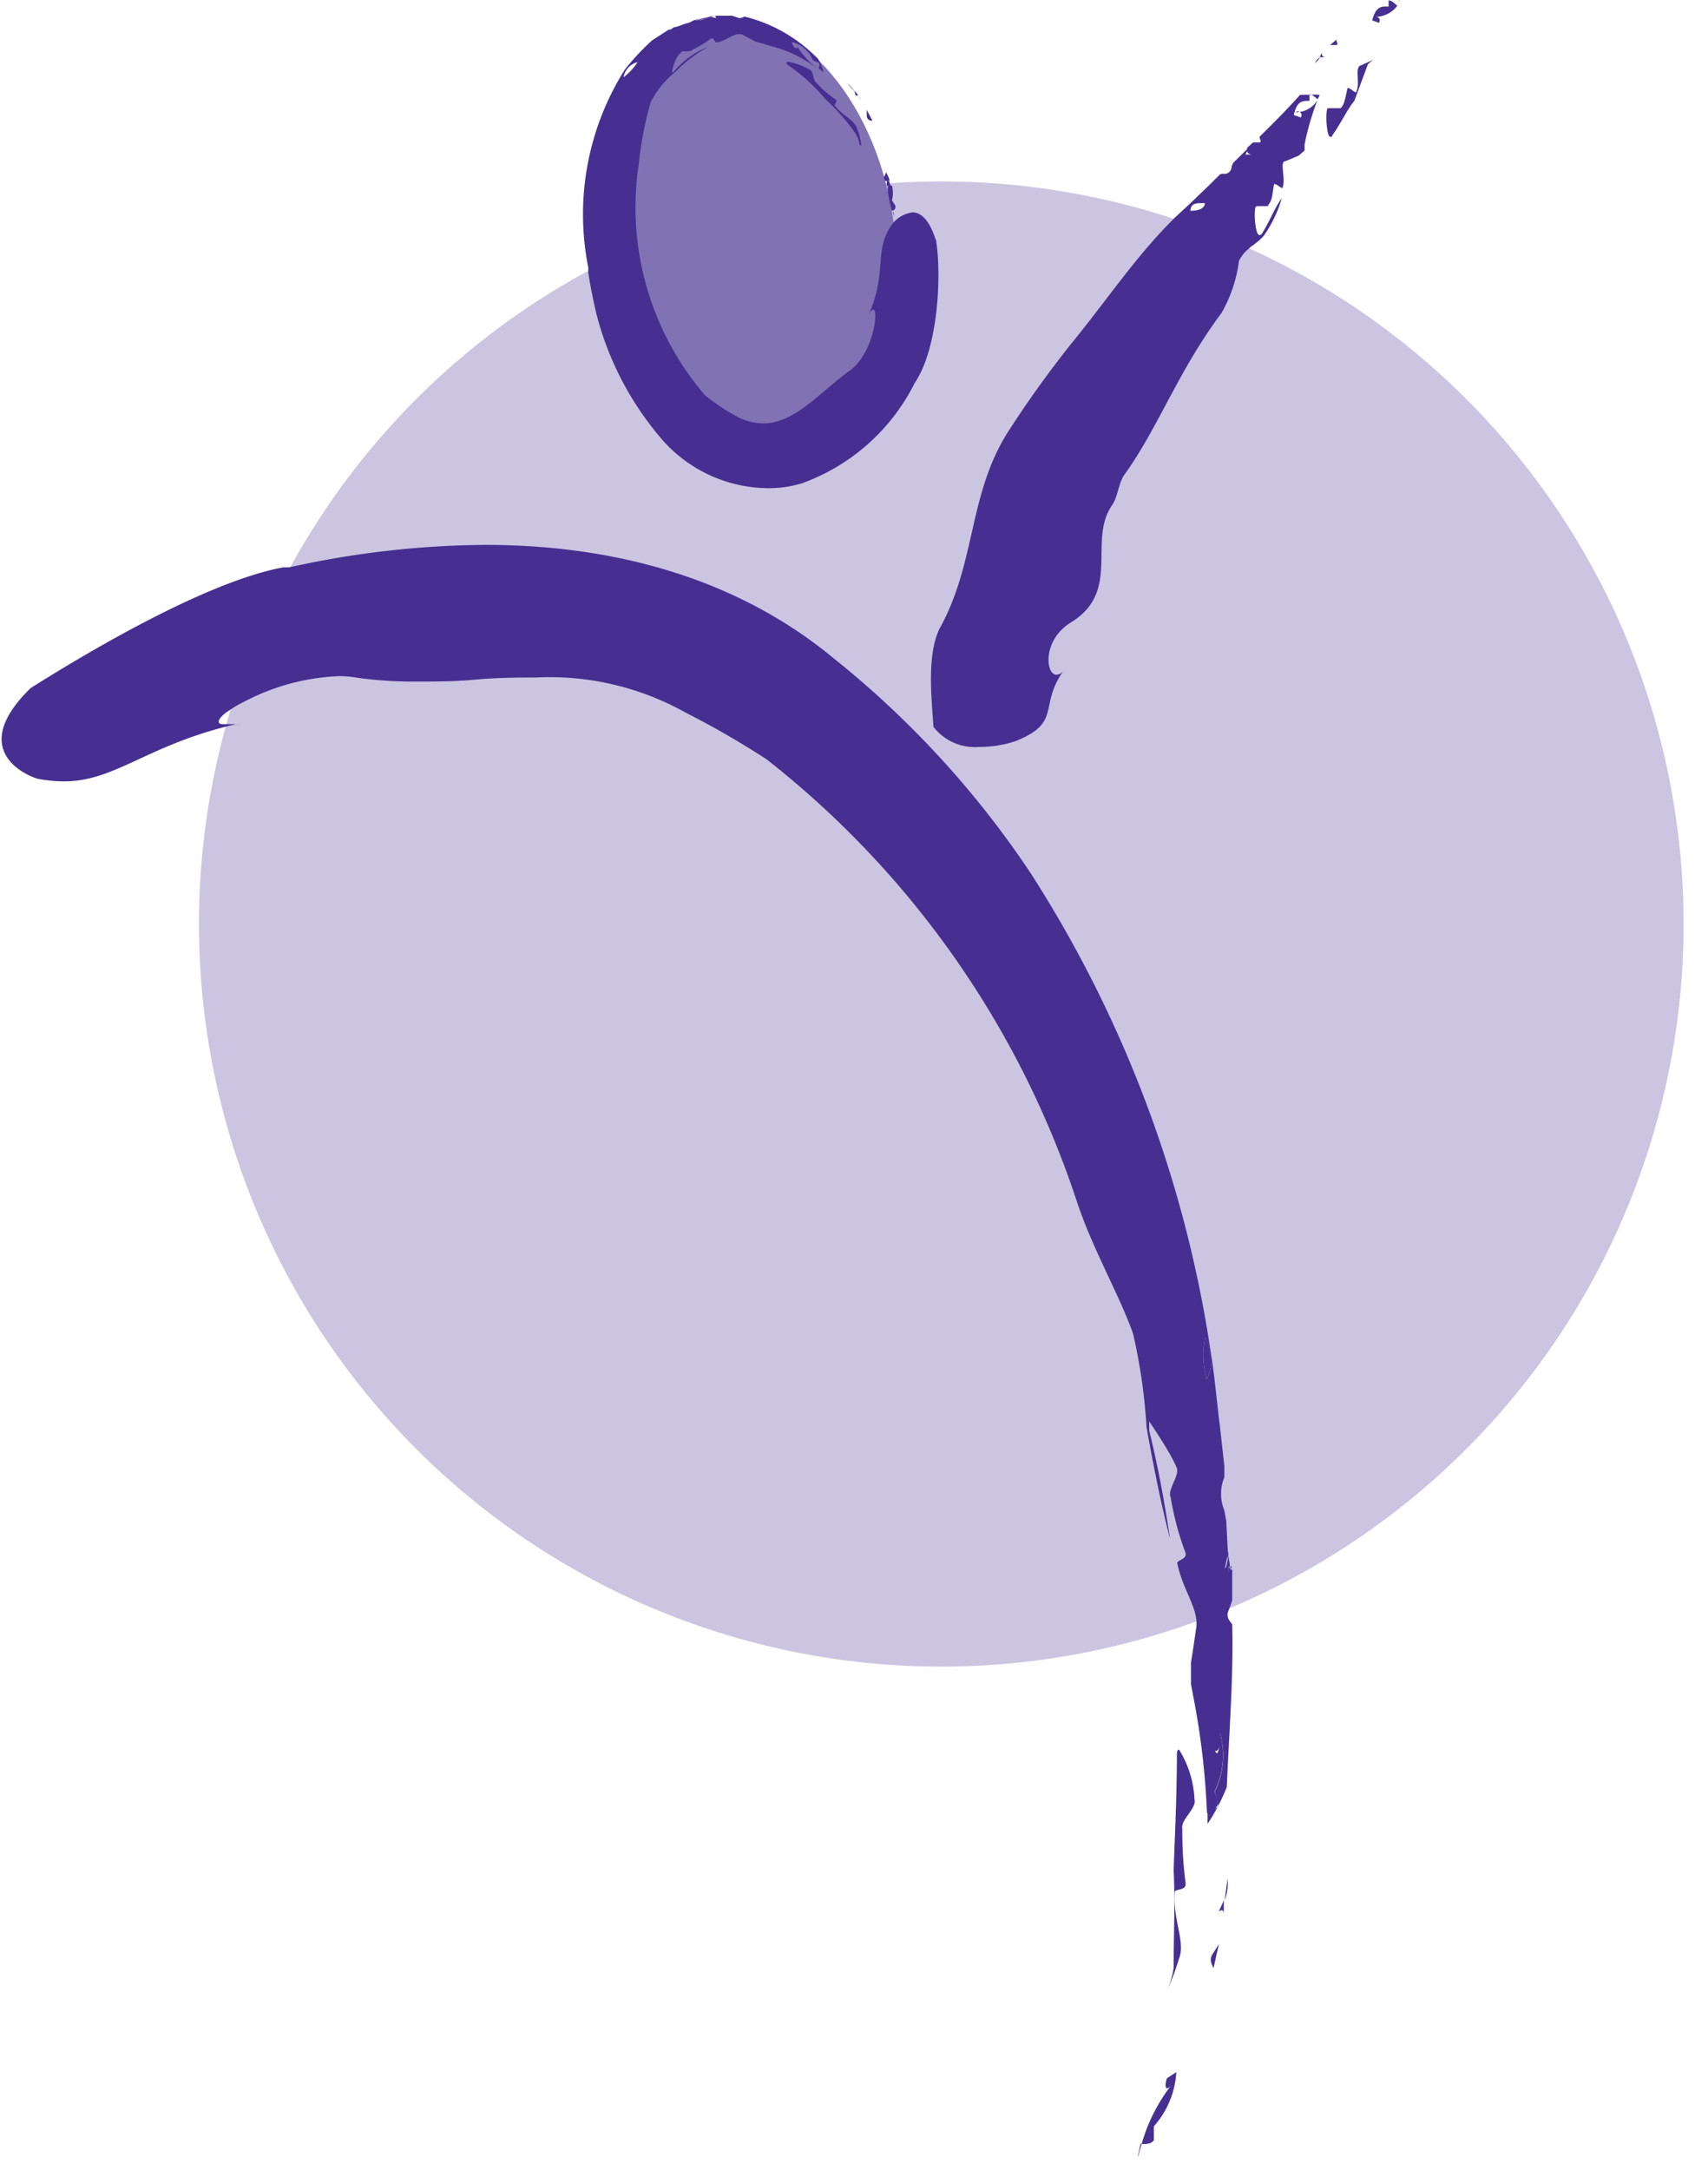 <svg id="Layer_1" data-name="Layer 1" xmlns="http://www.w3.org/2000/svg" viewBox="0 0 63 80"><defs><style>.cls-1{fill:#cbc5e2;}.cls-2{fill:#8172b3;}.cls-3{fill:#472f91;}</style></defs><title>alberick-medisch-centrum-primary-logo</title><path class="cls-1" d="M62.1,34.07A27.38,27.38,0,1,1,34.71,6.69,27.38,27.38,0,0,1,62.1,34.07"/><path class="cls-2" d="M32.93,8c.72,4.51-1.12,8.54-4.1,9s-6-2.8-6.69-7.3,1.11-8.54,4.1-9,6,2.79,6.69,7.29"/><path class="cls-3" d="M32.15,4.45c-.09,0-.16-.06-.18-.16l0-.24.21.4"/><polygon class="cls-3" points="31.75 3.68 31.66 3.56 31.71 3.61 31.75 3.68"/><path class="cls-3" d="M31.51,3.37l-.25-.3a1.07,1.07,0,0,1,.25.3"/><path class="cls-3" d="M31.66,3.56Zm-.09,0-.06-.23.15.19-.09,0"/><path class="cls-3" d="M31.56,3.78v0Z"/><path class="cls-3" d="M31.71,5.35a1.11,1.11,0,0,0-.16-.44,8,8,0,0,0-1.11-1.26,6.64,6.64,0,0,0-1.35-1.23c-.11-.1-.11-.14,0-.14a2.61,2.61,0,0,1,.78.29c.14.06.12.39.23.47a4,4,0,0,0,.71.62c.13.08-.09.21,0,.25.27.36.71.52.8.82a2.36,2.36,0,0,1,.16.62"/><path class="cls-3" d="M32.71,6.68h0m0,.17c0-.06,0-.12,0-.18h.08l.06.18h-.15"/><path class="cls-3" d="M32.89,7.76a3.53,3.53,0,0,1-.13-.63c.05.21.09.41.13.63h0"/><path class="cls-3" d="M33,8l-.06-.14s0-.06,0-.08L33,8h0"/><path class="cls-3" d="M32.9,7.85l0-.09h0s0,.05,0,.08"/><path class="cls-3" d="M22.14,9.71V9.65l-.43.22c0,.07,0,.13,0,.2l.44-.23,0-.13"/><path class="cls-3" d="M32.73,6.67a.16.16,0,0,0,0-.06.13.13,0,0,0,0,.06h.08c0-.1-.08-.21-.12-.32l-.09.19a.24.24,0,0,0,.07.14h0M26.22.61l0,0h0l.17,0Zm6.54,6.52c.05.21.09.41.13.63.06,0,.14,0,.14-.17l-.13-.2a1.14,1.14,0,0,0,0-.55h-.15a2.46,2.46,0,0,0,0,.28m1.76,1.71c-.24-.75-.56-1-.85-1a1.14,1.14,0,0,0-.7.37l0,0c-.78,1-.19,1.76-.93,3.43.07-.15.13-.21.18-.21.21,0,0,1.65-.9,2.27-1.11.81-2,1.92-3.16,1.92a2.08,2.08,0,0,1-1-.27A7.46,7.46,0,0,1,26,14.57a10.64,10.64,0,0,1-2.44-8.51A13.26,13.26,0,0,1,24,3.77a3.44,3.44,0,0,1,.9-1.11,5.37,5.37,0,0,1,1.23-.94,3.19,3.19,0,0,0-1.24.88c-.05.06-.08.08-.1.08s.1-.58.32-.73c0-.05.09-.06.15-.06h.07c.09,0,.18,0,.22-.06a4,4,0,0,0,.68-.41s0,0,.05,0,0,0,.07.07,0,.07.06.07h0c.3,0,.59-.3.83-.3l.11,0,.51.27.32.09.22.07a4.78,4.78,0,0,1,1.74.83v0a3.13,3.13,0,0,1-.73-.8,0,0,0,0,1,0,.06.39.39,0,0,1-.14-.05l-.07-.18a1.08,1.08,0,0,1,.78.67,1.5,1.5,0,0,0,.22.09c.06.1,0,.15,0,.21l.18.15a1.88,1.88,0,0,0-.22-.52L30,2A5.66,5.66,0,0,0,27.46.61a.55.55,0,0,1-.18.06h0L27,.58l-.42,0-.15,0c-.06,0-.05.05,0,.08s0,0,0,0l-.05,0L26.23.62l-.07,0a.94.94,0,0,1-.4.13l-.12,0a3.38,3.38,0,0,1,.68-.17h.14l.07,0h-.14a3.81,3.81,0,0,0-.8.17l-.18.09C25.2.88,25,1,24.87,1h0l-.14.09h0l-.06,0-.62.4a9.15,9.15,0,0,0-1,1.07A10,10,0,0,0,21.7,9.87l0,.2c.08.5.18,1,.3,1.51a11.44,11.44,0,0,0,2.45,4.66A5.25,5.25,0,0,0,28.32,18a4.22,4.22,0,0,0,1.26-.18,7.49,7.49,0,0,0,4.16-3.7c.87-1.28,1-4,.78-5.3M23,2.85a.7.7,0,0,1,.52-.56,2.28,2.28,0,0,1-.52.56"/><path class="cls-3" d="M25.76.77l-.12,0a3.38,3.38,0,0,1,.68-.17h.08l-.18,0,0,0h0a.94.94,0,0,1-.4.13"/><path class="cls-3" d="M44.76,72.57c-.07-.16-.15-.29-.06-.48l.26-.41-.2.89"/><path class="cls-3" d="M45.17,70.69l0-.14v.3Zm0-.62a1.79,1.79,0,0,0,.11-.8Zm-.22.42a.17.17,0,0,1,.12-.06s.06,0,.07.12h0l0-.48Z"/><path class="cls-3" d="M43,73.5a3.32,3.32,0,0,0,.29-.94c0-1.24.06-2.4,0-3.6.05-1.45.11-2.5.12-4.12,0-.23,0-.33.08-.33a3.78,3.78,0,0,1,.57,1.85c.08.32-.52.74-.45,1.06a14.46,14.46,0,0,0,.12,2c.05.32-.42.2-.4.36-.07,1,.4,1.84.16,2.43A9.58,9.58,0,0,1,43,73.5"/><path class="cls-3" d="M42.29,79.05h-.18a6.4,6.4,0,0,1,1.08-2.15c-.06.07-.11.1-.15.1s-.08-.13,0-.37l.35-.23a3.3,3.3,0,0,1-.83,2s0,.34,0,.51a.3.3,0,0,1-.25.13"/><polygon class="cls-3" points="41.97 79.52 42.07 79.04 42.11 79.04 41.98 79.52 41.97 79.52"/><path class="cls-3" d="M45,64.37l0-.05,0,.05"/><path class="cls-3" d="M8.64,26.75,9,26.68l-.34.07m34.52,30h0m2.18.93-.07-.28v-.07a.09.09,0,0,1,0,.05l.06.3m.09.32h0"/><path class="cls-3" d="M45.36,57.78l0-.1-.05-.3,0-.05c0-.1-.05-.21-.07-.31,0,.13,0,.26.07.38l-.1.46c0-.06.07-.1.11-.1s.06,0,.1.1h0l0-.13Z"/><path class="cls-3" d="M44.91,66.53c0-.16-.11-.48-.11-.48A3,3,0,0,0,45,63.9l-.26.31c0,.23.06.35.11.35s.1-.06.15-.19a8.21,8.21,0,0,0-.46,2.4c.13,0,.28,0,.38-.24"/><path class="cls-3" d="M44.51,50.85a1.62,1.62,0,0,0-.06-1.55,3.22,3.22,0,0,0,.06,1.55"/><path class="cls-3" d="M45.38,57.86c0-.07-.07-.1-.1-.1s-.07,0-.11.1l.1-.46c0-.12-.05-.25-.07-.38,0,.1,0,.21.07.31a.09.09,0,0,1,0,.05l.06.3v.07l0,.12,0,.13-.1-1.92-.07-.39a1.6,1.6,0,0,1,0-1.22l0-.35,0,.08,0-.14-.16-1.45c-.12-.94-.2-1.91-.36-2.88A44.88,44.88,0,0,0,38,32.17a34.93,34.93,0,0,0-7.24-7.89c-3.62-3-8.18-4.19-12.87-4.19a34.22,34.22,0,0,0-7,.78l-.24.05-.21,0c-2.84.53-7.2,3.12-9.31,4.45-2.48,2.42.1,3.32.29,3.35a5.3,5.3,0,0,0,.93.09c1.84,0,2.94-1.22,5.91-2l.2-.05.24-.06-.23,0H8.22c-.25,0-.18-.2.12-.43l.24-.16a5.06,5.06,0,0,1,.53-.29,8.17,8.17,0,0,1,3.4-.89,3.71,3.71,0,0,1,.67.06,14.85,14.85,0,0,0,2.13.14c.72,0,1.46,0,2.21-.07s1.5-.08,2.26-.08a10.26,10.26,0,0,1,5.5,1.29,32.18,32.18,0,0,1,3,1.73A34.39,34.39,0,0,1,39.69,44.21c.6,1.84,1.52,3.36,2.1,4.95a20.71,20.71,0,0,1,.5,3.47c.28,1.54.54,2.85.87,4.12-.22-1.43-.4-2.46-.77-4,0-.24,0-.34,0-.34s.78,1.14,1,1.68c.16.29-.35.83-.21,1.12a10.94,10.94,0,0,0,.53,2c.14.3-.35.3-.28.45.17.85.67,1.53.7,2.11a1.27,1.27,0,0,1,0,.2h0c-.07.48-.13.91-.2,1.32l0,.81.1.53a28.34,28.34,0,0,1,.49,4.22h.05a8.21,8.21,0,0,1,.46-2.4c-.05.13-.1.19-.14.19s-.11-.12-.12-.35L45,63.9a3,3,0,0,1-.19,2.15s.07.32.11.48-.25.2-.38.24l0,.48a7.22,7.22,0,0,0,.71-1.36c.09-2.09.25-4.06.2-6-.1-.14-.21-.24-.16-.44v0l.09-.24.07-.2v-.84l0-.29Zm-.87-7a3.22,3.22,0,0,1-.06-1.55,1.62,1.62,0,0,1,.06,1.55"/><path class="cls-3" d="M39.22,24.73l.1-.15-.1.15"/><path class="cls-3" d="M48.78,1.89V2l0-.1Zm-.27.44.19-.21a.31.31,0,0,0-.19.21m.8-.88-.25.21h.23c.09,0,0-.12,0-.22m-.54.5-.07.17.21,0c-.08,0-.14-.06-.14-.15m1.45.45c-.26.06,0,.69-.19,1,0,0,0,0,0,0a.72.72,0,0,1-.14-.09.39.39,0,0,0-.16-.08s0,0,0,0c-.08.27-.09.58-.26.75,0,0,0,0-.08,0l-.17,0-.16,0c-.05,0-.09,0-.09.05-.07.25,0,1,.11,1s.05,0,.09-.06c.34-.48.49-.86.81-1.27l.49-1.33a.83.83,0,0,1,.28-.21Z"/><path class="cls-3" d="M51.22,0c0,.08,0,.24,0,.24l-.14,0c-.3,0-.39.25-.47.51l.25.09c.08-.12,0-.22-.12-.22a1,1,0,0,0,.8-.41c-.1-.08-.2-.19-.3-.19Zm.41,0-.1.15,0,0L51.64,0Z"/><path class="cls-3" d="M47.84,4.11h0c.14,0,.21.1.14.22l-.26-.09c.07-.26.14-.52.47-.52h.11s0-.16,0-.24h0c.1,0,.2.1.3.18l.08-.16a1.18,1.18,0,0,0-.34,0,2.84,2.84,0,0,0-.39,0c-.5.56-1,1.06-1.49,1.54,0,.1.09.2,0,.21h-.24l-.22.2,0,.11c0,.08.07.12.15.14l-.21,0,0,0v0h0L46,5.57V5.5L45.49,6l-.06.13c0,.14-.1.28-.26.28l-.11,0L45,6.43l.05,0H45l-.37.37-.75.72L43.36,8l-.14.14c-1.38,1.39-2.41,2.95-3.73,4.56-.84,1.06-1.6,2.12-2.32,3.24-1.46,2.31-1.16,4.79-2.51,7.23-.5,1-.28,2.75-.23,3.63a1.94,1.94,0,0,0,1.7.74,4.24,4.24,0,0,0,1.32-.21c1.73-.69.85-1.27,1.77-2.59a.36.36,0,0,1-.25.14c-.4,0-.53-1.25.5-1.91,1.91-1.15.64-3,1.54-4.33.22-.31.22-.71.43-1.09,1.27-1.74,2-3.85,3.61-6a5.19,5.19,0,0,0,.65-1.93A1.34,1.34,0,0,1,46,9.22l.15-.13a2.61,2.61,0,0,0,.46-.39,4.61,4.61,0,0,0,.67-1.4c-.3.43-.42.81-.73,1.31a.12.12,0,0,1-.09.06c-.15,0-.21-.71-.16-1,0,0,0-.07.1-.07l.14,0h.14c.06,0,.11,0,.11-.06.16-.17.14-.48.21-.76,0,0,0,0,0,0a.39.39,0,0,1,.16.08,1.32,1.32,0,0,0,.14.08h0c.15-.33-.13-1,.12-1l.48-.2.22-.19,0-.23a10.33,10.33,0,0,1,.47-1.62l0,0a.94.94,0,0,1-.81.44M43.91,7.78h0c0-.23.15-.29.36-.29h.17c0,.18-.21.28-.48.28m1-.21c.07,0,0-.1,0-.19,0,.09,0,.19,0,.19"/></svg>